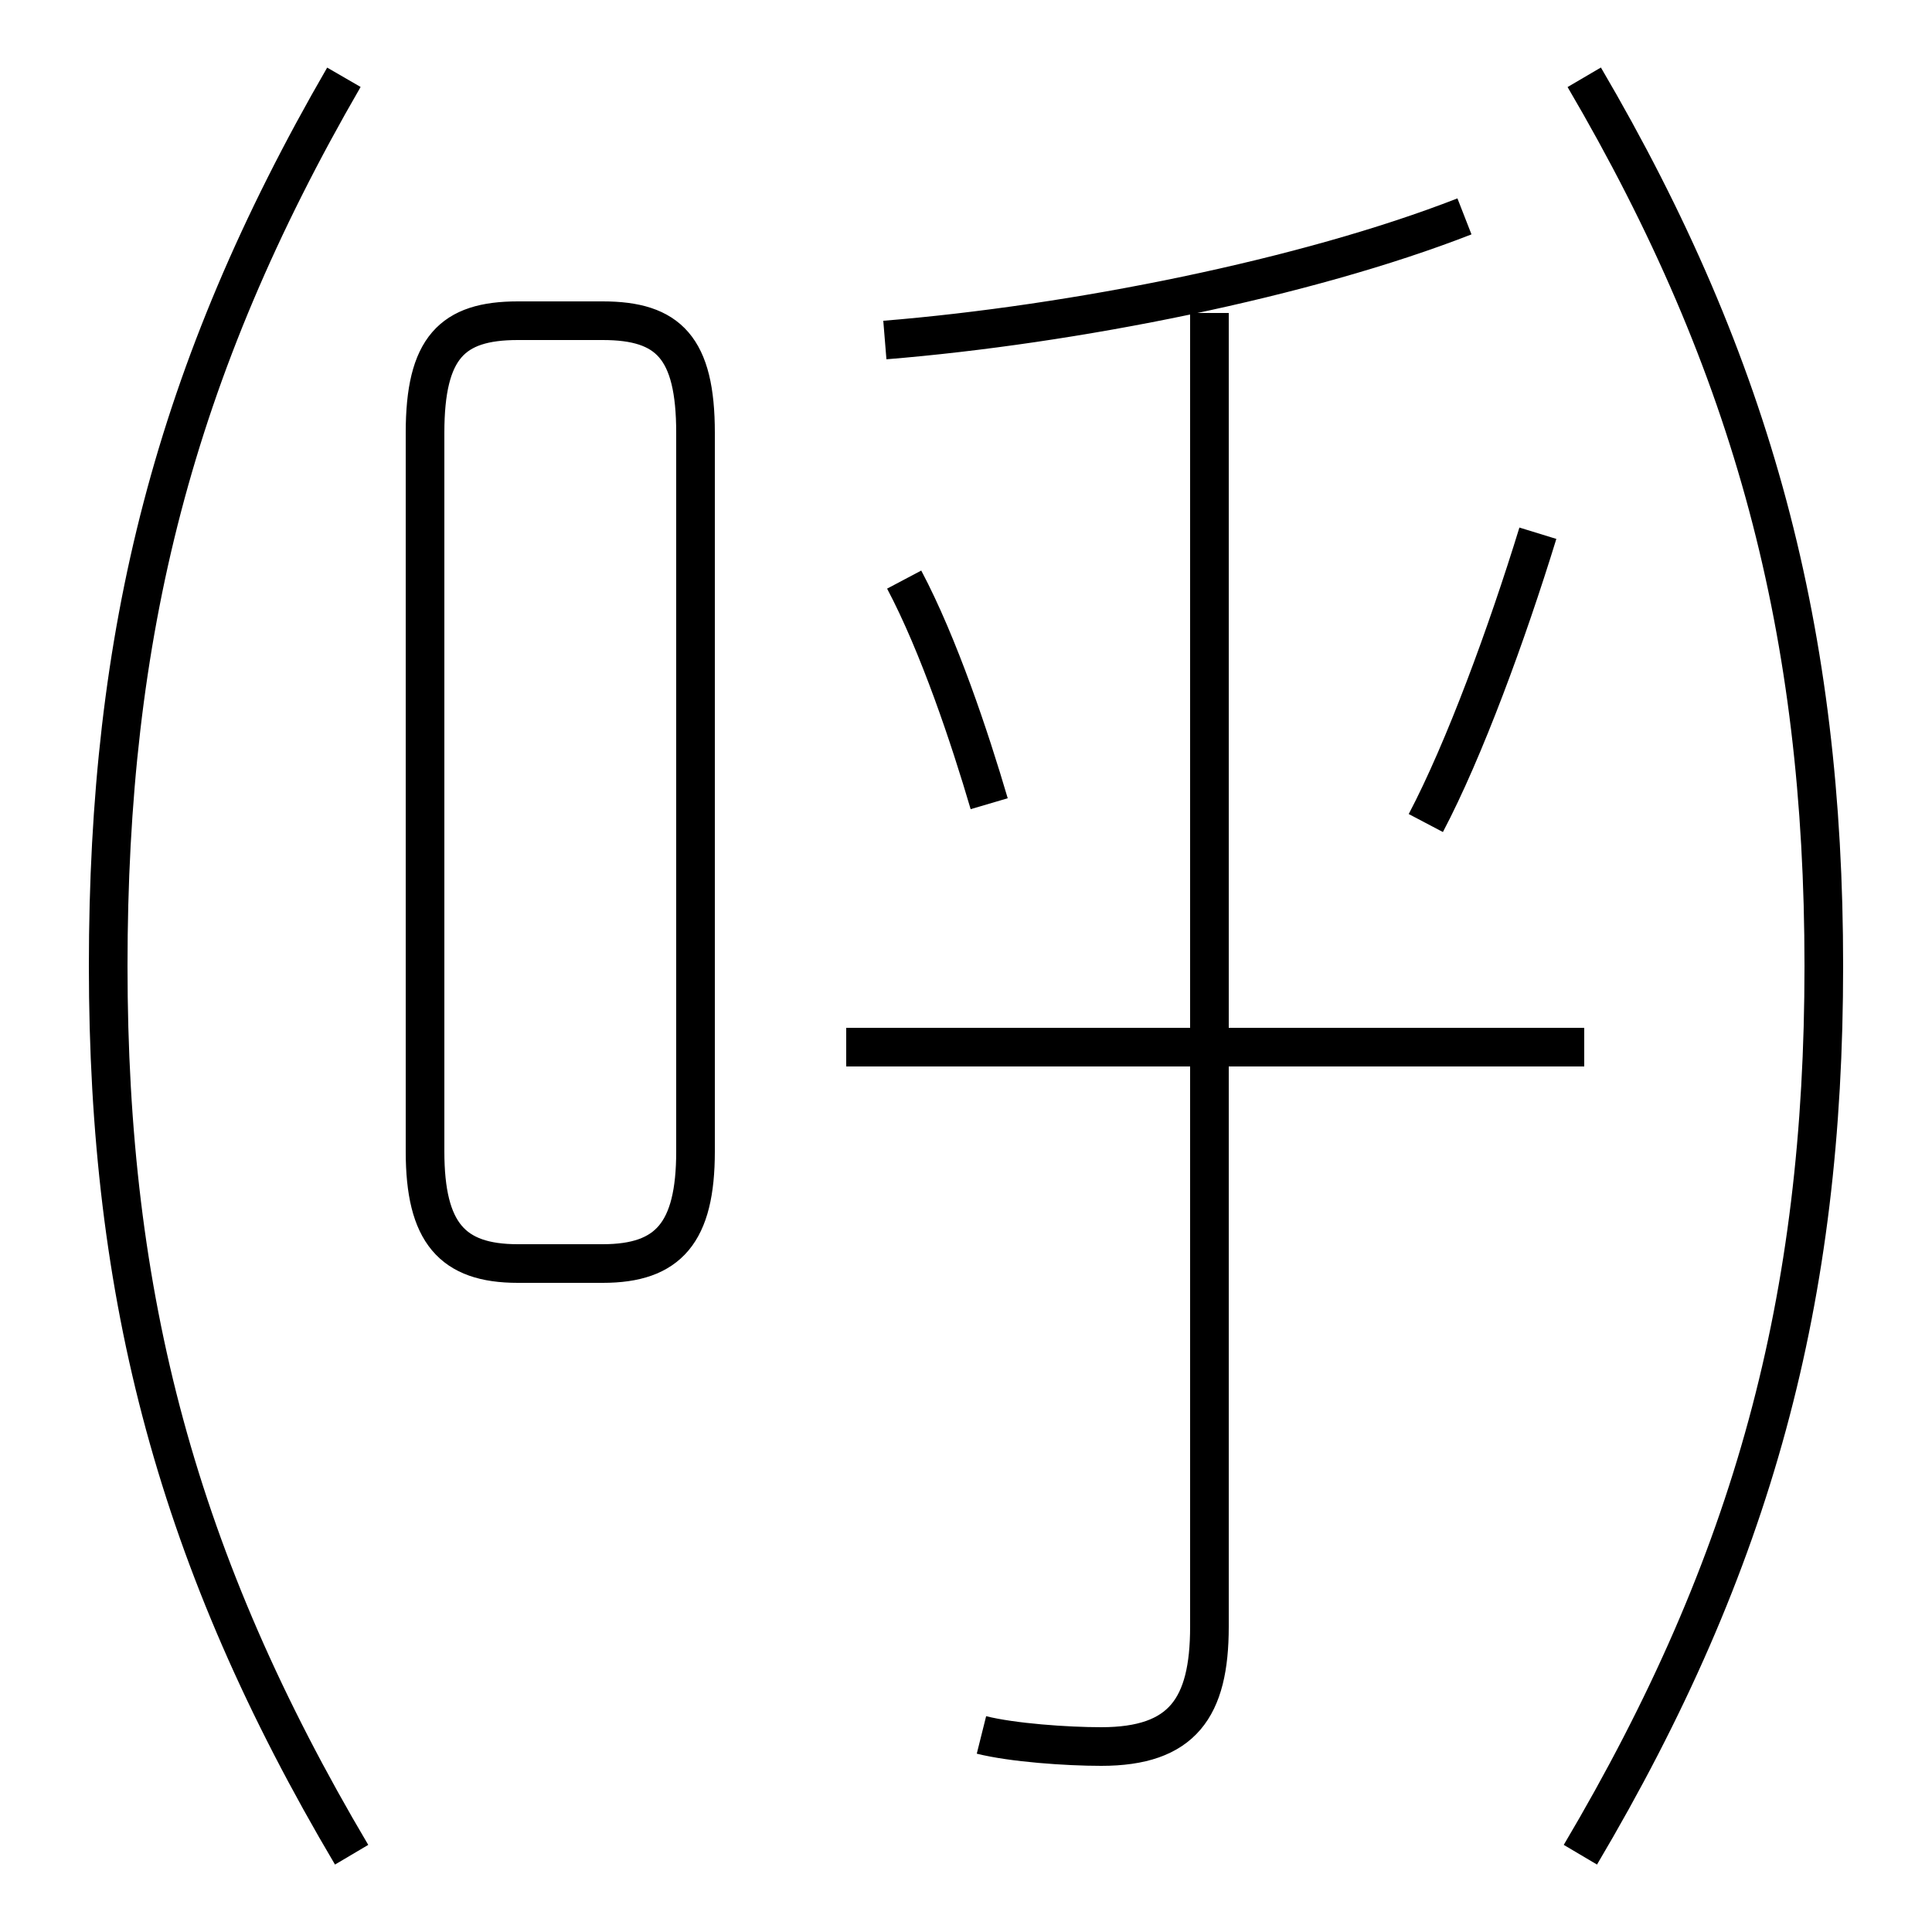 <?xml version='1.0' encoding='utf8'?>
<svg viewBox="0.0 -6.0 50.0 50.0" version="1.1" xmlns="http://www.w3.org/2000/svg">
<rect x="0.0" y="-6.0" width="50.0" height="50.0" fill="#808080" stroke="none"/>
<rect x="-1000" y="-1000" width="2000" height="2000" stroke="white" fill="white"/>
<g style="fill:white;stroke:#000000;  stroke-width:1">
<path d="M 9.1 4.0 C 4.6 -3.6 2.8 -10.4 2.8 -19.0 C 2.8 -27.6 4.5 -34.4 8.9 -42.0 M 13.4 -11.3 L 15.6 -11.3 C 17.3 -11.3 18.0 -12.1 18.0 -14.2 L 18.0 -32.8 C 18.0 -35.0 17.3 -35.7 15.6 -35.7 L 13.4 -35.7 C 11.7 -35.7 11.0 -35.0 11.0 -32.8 L 11.0 -14.2 C 11.0 -12.1 11.7 -11.3 13.4 -11.3 Z M 25.4 0.9 C 26.2 1.1 27.6 1.2 28.5 1.2 C 30.6 1.2 31.3 0.2 31.3 -1.9 L 31.3 -35.9 M 41.0 -16.9 L 21.9 -16.9 M 25.6 -23.2 C 25.1 -24.9 24.3 -27.3 23.4 -29.0 M 40.9 4.0 C 45.4 -3.6 47.2 -10.4 47.2 -19.0 C 47.2 -27.6 45.4 -34.5 41.0 -42.0 M 36.9 -22.7 C 37.9 -24.6 39.0 -27.6 39.8 -30.2 M 22.9 -35.2 C 27.8 -35.6 33.8 -36.8 37.9 -38.4" transform="translate(0.0 38.0)" />
</g>
</svg>